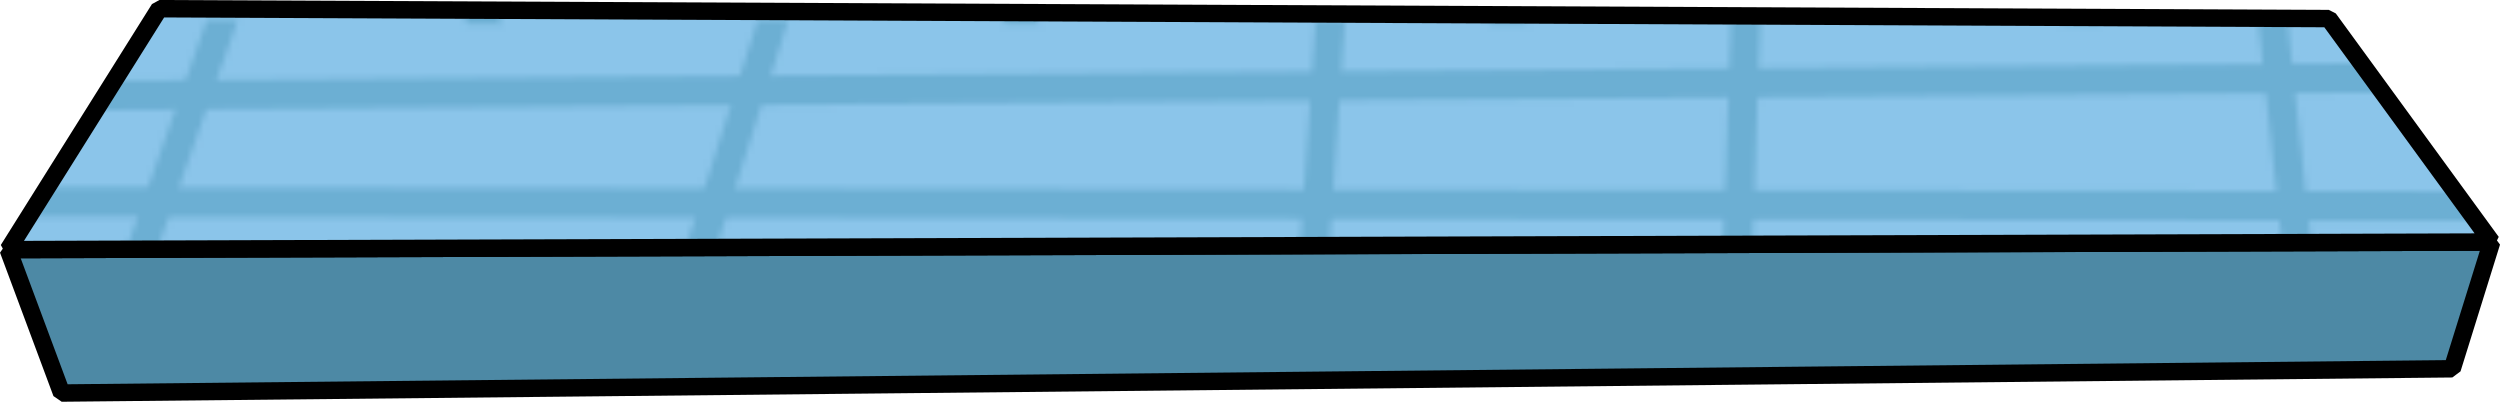 <?xml version="1.0" encoding="UTF-8"?><svg id="Livello_2" xmlns="http://www.w3.org/2000/svg" xmlns:xlink="http://www.w3.org/1999/xlink" viewBox="0 0 430.55 69.19"><defs><style>.cls-1{clip-path:url(#clippath-20);}.cls-2{clip-path:url(#clippath-11);}.cls-3{clip-path:url(#clippath-16);}.cls-4{stroke:#6cafd3;stroke-miterlimit:10;stroke-width:5px;}.cls-4,.cls-5{fill:none;}.cls-6{clip-path:url(#clippath-2);}.cls-7{clip-path:url(#clippath-13);}.cls-8{clip-path:url(#clippath-25);}.cls-9{clip-path:url(#clippath-15);}.cls-10{clip-path:url(#clippath-6);}.cls-11{clip-path:url(#clippath-26);}.cls-12{fill:#4d89a5;}.cls-12,.cls-13{stroke:#000;stroke-miterlimit:1;stroke-width:3px;}.cls-14{clip-path:url(#clippath-7);}.cls-15{clip-path:url(#clippath-21);}.cls-16{clip-path:url(#clippath-1);}.cls-17{clip-path:url(#clippath-4);}.cls-18{clip-path:url(#clippath-12);}.cls-19{fill:#8bc5ea;}.cls-20{clip-path:url(#clippath-24);}.cls-21{clip-path:url(#clippath-22);}.cls-13{fill:url(#Nuovo_campione_pattern_3);}.cls-22{clip-path:url(#clippath-9);}.cls-23{clip-path:url(#clippath);}.cls-24{clip-path:url(#clippath-19);}.cls-25{clip-path:url(#clippath-3);}.cls-26{clip-path:url(#clippath-8);}.cls-27{clip-path:url(#clippath-18);}.cls-28{clip-path:url(#clippath-14);}.cls-29{clip-path:url(#clippath-17);}.cls-30{clip-path:url(#clippath-5);}.cls-31{clip-path:url(#clippath-10);}.cls-32{clip-path:url(#clippath-23);}</style><clipPath id="clippath"><rect class="cls-5" x="642.14" y="532.53" width="1289.71" height="56.64"/></clipPath><clipPath id="clippath-1"><rect class="cls-5" x="-644.86" y="532.53" width="1289.71" height="56.64"/></clipPath><clipPath id="clippath-2"><rect class="cls-5" x="1285.64" y="476.53" width="1289.71" height="56.64"/></clipPath><clipPath id="clippath-3"><rect class="cls-5" x="-1.36" y="476.53" width="1289.71" height="56.64"/></clipPath><clipPath id="clippath-4"><rect class="cls-5" x="-1288.36" y="476.53" width="1289.71" height="56.64"/></clipPath><clipPath id="clippath-5"><rect class="cls-5" x="642.14" y="420.53" width="1289.71" height="56.64"/></clipPath><clipPath id="clippath-6"><rect class="cls-5" x="-644.86" y="420.53" width="1289.71" height="56.64"/></clipPath><clipPath id="clippath-7"><rect class="cls-5" x="1285.64" y="364.53" width="1289.71" height="56.64"/></clipPath><clipPath id="clippath-8"><rect class="cls-5" x="-1.36" y="364.53" width="1289.71" height="56.64"/></clipPath><clipPath id="clippath-9"><rect class="cls-5" x="-1288.36" y="364.53" width="1289.71" height="56.64"/></clipPath><clipPath id="clippath-10"><rect class="cls-5" x="642.14" y="308.53" width="1289.71" height="56.64"/></clipPath><clipPath id="clippath-11"><rect class="cls-5" x="-644.86" y="308.53" width="1289.71" height="56.64"/></clipPath><clipPath id="clippath-12"><rect class="cls-5" x="1285.64" y="252.53" width="1289.71" height="56.64"/></clipPath><clipPath id="clippath-13"><rect class="cls-5" x="-1.36" y="252.53" width="1289.71" height="56.64"/></clipPath><clipPath id="clippath-14"><rect class="cls-5" x="-1288.36" y="252.53" width="1289.71" height="56.64"/></clipPath><clipPath id="clippath-15"><rect class="cls-5" x="642.14" y="196.53" width="1289.71" height="56.64"/></clipPath><clipPath id="clippath-16"><rect class="cls-5" x="-644.86" y="196.53" width="1289.71" height="56.64"/></clipPath><clipPath id="clippath-17"><rect class="cls-5" x="1285.64" y="140.53" width="1289.71" height="56.64"/></clipPath><clipPath id="clippath-18"><rect class="cls-5" x="-1.36" y="140.53" width="1289.71" height="56.64"/></clipPath><clipPath id="clippath-19"><rect class="cls-5" x="-1288.36" y="140.53" width="1289.71" height="56.64"/></clipPath><clipPath id="clippath-20"><rect class="cls-5" x="642.14" y="84.53" width="1289.71" height="56.64"/></clipPath><clipPath id="clippath-21"><rect class="cls-5" x="-644.86" y="84.53" width="1289.71" height="56.64"/></clipPath><clipPath id="clippath-22"><rect class="cls-5" x="1285.64" y="28.53" width="1289.71" height="56.64"/></clipPath><clipPath id="clippath-23"><rect class="cls-5" x="-1.36" y="28.53" width="1289.71" height="56.64"/></clipPath><clipPath id="clippath-24"><rect class="cls-5" x="-1288.36" y="28.53" width="1289.71" height="56.64"/></clipPath><clipPath id="clippath-25"><rect class="cls-5" x="642.14" y="-27.47" width="1289.71" height="56.64"/></clipPath><clipPath id="clippath-26"><rect class="cls-5" x="-644.86" y="-27.47" width="1289.71" height="56.64"/></clipPath><pattern id="Nuovo_campione_pattern_3" x="0" y="0" width="1287" height="560" patternTransform="translate(-334.4 -585.05)" patternUnits="userSpaceOnUse" viewBox="0 0 1287 560"><g><rect class="cls-5" width="1287" height="560"/><rect class="cls-19" x="1224.66" y="543.26" width="1331.81" height="93.41"/><rect class="cls-19" x="-62.34" y="543.26" width="1331.81" height="93.41"/><g><rect class="cls-19" x="581.16" y="487.26" width="1331.81" height="93.41"/><g class="cls-23"><g><g><line class="cls-4" x1="770.1" y1="620.47" x2="1246.96" y2="-245.08"/><line class="cls-4" x1="860.38" y1="620.47" x2="1326.57" y2="-214.73"/><line class="cls-4" x1="1083.22" y1="620.47" x2="1347.18" y2="-214.73"/><polyline class="cls-4" points="1201.03 620.47 1259.17 -238.86 676.27 613.47"/><line class="cls-4" x1="1275.43" y1="620.47" x2="1305.67" y2="-232.63"/><polyline class="cls-4" points="1378.72 620.47 1286.82 -238.86 985.3 620.47"/><line class="cls-4" x1="1614.82" y1="613.47" x2="1259.17" y2="-238.86"/><line class="cls-4" x1="1720.26" y1="613.47" x2="1199.45" y2="-214.73"/></g><line class="cls-4" x1="588.2" y1="548.56" x2="2010.25" y2="537.73"/></g></g></g><g><rect class="cls-19" x="-705.84" y="487.26" width="1331.81" height="93.41"/><g class="cls-16"><g><g><line class="cls-4" x1="-426.62" y1="620.47" x2="39.57" y2="-214.73"/><line class="cls-4" x1="-203.78" y1="620.47" x2="60.18" y2="-214.73"/><line class="cls-4" x1="-11.57" y1="620.47" x2="18.67" y2="-232.63"/><polyline class="cls-4" points="91.72 620.47 -.18 -238.86 -301.7 620.47"/><line class="cls-4" x1="205.3" y1="620.47" x2="25.01" y2="-245.08"/><line class="cls-4" x1="327.82" y1="613.47" x2="-27.83" y2="-238.86"/><line class="cls-4" x1="433.26" y1="613.47" x2="-87.55" y2="-214.73"/><line class="cls-4" x1="524.41" y1="613.47" x2="40.87" y2="-232.63"/><line class="cls-4" x1="611.61" y1="613.47" x2="18.67" y2="-214.73"/></g><line class="cls-4" x1="-698.8" y1="548.56" x2="723.25" y2="537.73"/></g></g></g><g><rect class="cls-19" x="1224.66" y="431.26" width="1331.81" height="93.41"/><g class="cls-6"><g><line class="cls-4" x1="1231.68" y1="507.18" x2="2653.77" y2="509.63"/><line class="cls-4" x1="1231.7" y1="492.56" x2="2653.75" y2="481.73"/></g></g></g><g><rect class="cls-19" x="-62.34" y="431.26" width="1331.81" height="93.41"/><g class="cls-25"><g><g><line class="cls-4" x1="126.6" y1="564.47" x2="603.46" y2="-301.08"/><line class="cls-4" x1="216.88" y1="564.47" x2="683.07" y2="-270.73"/><line class="cls-4" x1="439.72" y1="564.47" x2="703.68" y2="-270.73"/><polyline class="cls-4" points="557.53 564.47 615.67 -294.86 32.77 557.47"/><line class="cls-4" x1="631.93" y1="564.47" x2="662.17" y2="-288.63"/><polyline class="cls-4" points="735.22 564.47 643.32 -294.86 341.8 564.47"/><line class="cls-4" x1="848.8" y1="564.47" x2="668.51" y2="-301.08"/><line class="cls-4" x1="971.32" y1="557.47" x2="615.67" y2="-294.86"/><line class="cls-4" x1="1076.76" y1="557.47" x2="555.95" y2="-270.73"/><line class="cls-4" x1="1167.91" y1="557.47" x2="684.37" y2="-288.63"/><line class="cls-4" x1="1255.11" y1="557.47" x2="662.17" y2="-270.73"/></g><line class="cls-4" x1="-55.32" y1="507.18" x2="1366.77" y2="509.63"/><line class="cls-4" x1="-55.3" y1="492.56" x2="1366.75" y2="481.73"/></g></g></g><g class="cls-17"><g><line class="cls-4" x1="-1342.32" y1="507.18" x2="79.77" y2="509.63"/><line class="cls-4" x1="-1342.3" y1="492.56" x2="79.75" y2="481.73"/></g></g><g><rect class="cls-19" x="581.16" y="375.26" width="1331.81" height="93.41"/><g class="cls-30"><g><g><line class="cls-4" x1="770.1" y1="508.47" x2="1246.96" y2="-357.08"/><line class="cls-4" x1="860.38" y1="508.47" x2="1326.57" y2="-326.73"/><line class="cls-4" x1="1083.22" y1="508.47" x2="1347.18" y2="-326.73"/><polyline class="cls-4" points="1201.03 508.47 1259.17 -350.86 676.27 501.47"/><line class="cls-4" x1="1275.43" y1="508.47" x2="1305.67" y2="-344.63"/><polyline class="cls-4" points="1378.72 508.47 1286.82 -350.86 985.3 508.47"/><line class="cls-4" x1="1614.82" y1="501.47" x2="1259.17" y2="-350.86"/><line class="cls-4" x1="1720.26" y1="501.47" x2="1199.45" y2="-326.73"/></g><line class="cls-4" x1="588.18" y1="451.18" x2="2010.27" y2="453.63"/><line class="cls-4" x1="588.2" y1="436.56" x2="2010.25" y2="425.73"/></g></g></g><g><rect class="cls-19" x="-705.84" y="375.26" width="1331.81" height="93.41"/><g class="cls-10"><g><g><line class="cls-4" x1="-426.62" y1="508.47" x2="39.57" y2="-326.73"/><line class="cls-4" x1="-203.78" y1="508.47" x2="60.18" y2="-326.73"/><line class="cls-4" x1="-11.57" y1="508.47" x2="18.67" y2="-344.63"/><polyline class="cls-4" points="91.72 508.47 -.18 -350.86 -301.7 508.47"/><line class="cls-4" x1="205.3" y1="508.47" x2="25.01" y2="-357.08"/><line class="cls-4" x1="327.82" y1="501.47" x2="-27.83" y2="-350.86"/><line class="cls-4" x1="433.26" y1="501.47" x2="-87.55" y2="-326.73"/><line class="cls-4" x1="524.41" y1="501.47" x2="40.87" y2="-344.63"/><line class="cls-4" x1="611.61" y1="501.47" x2="18.67" y2="-326.73"/></g><line class="cls-4" x1="-698.82" y1="451.18" x2="723.27" y2="453.63"/><line class="cls-4" x1="-698.8" y1="436.56" x2="723.25" y2="425.73"/></g></g></g><g><rect class="cls-19" x="1224.66" y="319.26" width="1331.81" height="93.41"/><g class="cls-14"><g><line class="cls-4" x1="1231.68" y1="395.18" x2="2653.77" y2="397.63"/><line class="cls-4" x1="1231.7" y1="380.56" x2="2653.75" y2="369.73"/></g></g></g><g><rect class="cls-19" x="-62.34" y="319.26" width="1331.81" height="93.41"/><g class="cls-26"><g><g><line class="cls-4" x1="126.6" y1="452.47" x2="603.46" y2="-413.08"/><line class="cls-4" x1="216.88" y1="452.47" x2="683.07" y2="-382.73"/><line class="cls-4" x1="439.72" y1="452.47" x2="703.68" y2="-382.73"/><polyline class="cls-4" points="557.53 452.47 615.67 -406.86 32.77 445.47"/><line class="cls-4" x1="631.93" y1="452.47" x2="662.17" y2="-400.63"/><polyline class="cls-4" points="735.22 452.47 643.32 -406.86 341.8 452.47"/><line class="cls-4" x1="848.8" y1="452.47" x2="668.51" y2="-413.08"/><line class="cls-4" x1="971.32" y1="445.47" x2="615.67" y2="-406.86"/><line class="cls-4" x1="1076.76" y1="445.47" x2="555.95" y2="-382.73"/><line class="cls-4" x1="1167.91" y1="445.47" x2="684.37" y2="-400.63"/><line class="cls-4" x1="1255.11" y1="445.47" x2="662.17" y2="-382.73"/></g><line class="cls-4" x1="-55.32" y1="395.18" x2="1366.77" y2="397.63"/><line class="cls-4" x1="-55.3" y1="380.56" x2="1366.75" y2="369.73"/></g></g></g><g class="cls-22"><g><line class="cls-4" x1="-1342.32" y1="395.18" x2="79.77" y2="397.63"/><line class="cls-4" x1="-1342.3" y1="380.56" x2="79.75" y2="369.73"/></g></g><g><rect class="cls-19" x="581.16" y="263.26" width="1331.81" height="93.41"/><g class="cls-31"><g><g><line class="cls-4" x1="770.1" y1="396.47" x2="1246.96" y2="-469.08"/><line class="cls-4" x1="860.38" y1="396.47" x2="1326.57" y2="-438.73"/><line class="cls-4" x1="1083.22" y1="396.47" x2="1347.18" y2="-438.73"/><polyline class="cls-4" points="1201.03 396.47 1259.17 -462.86 676.27 389.47"/><line class="cls-4" x1="1275.43" y1="396.47" x2="1305.67" y2="-456.63"/><polyline class="cls-4" points="1378.72 396.47 1286.82 -462.86 985.3 396.47"/><line class="cls-4" x1="1614.82" y1="389.47" x2="1259.17" y2="-462.86"/><line class="cls-4" x1="1720.26" y1="389.47" x2="1199.45" y2="-438.73"/></g><line class="cls-4" x1="588.18" y1="339.18" x2="2010.27" y2="341.63"/><line class="cls-4" x1="588.2" y1="324.56" x2="2010.25" y2="313.73"/></g></g></g><g><rect class="cls-19" x="-705.84" y="263.26" width="1331.81" height="93.41"/><g class="cls-2"><g><g><line class="cls-4" x1="-426.62" y1="396.47" x2="39.57" y2="-438.73"/><line class="cls-4" x1="-203.78" y1="396.47" x2="60.18" y2="-438.73"/><line class="cls-4" x1="-11.57" y1="396.47" x2="18.67" y2="-456.63"/><polyline class="cls-4" points="91.72 396.47 -.18 -462.86 -301.7 396.47"/><line class="cls-4" x1="205.3" y1="396.47" x2="25.01" y2="-469.08"/><line class="cls-4" x1="327.82" y1="389.47" x2="-27.83" y2="-462.86"/><line class="cls-4" x1="433.26" y1="389.47" x2="-87.55" y2="-438.73"/><line class="cls-4" x1="524.41" y1="389.47" x2="40.87" y2="-456.63"/><line class="cls-4" x1="611.61" y1="389.47" x2="18.67" y2="-438.73"/></g><line class="cls-4" x1="-698.82" y1="339.18" x2="723.27" y2="341.63"/><line class="cls-4" x1="-698.8" y1="324.56" x2="723.25" y2="313.73"/></g></g></g><g><rect class="cls-19" x="1224.66" y="207.26" width="1331.81" height="93.41"/><g class="cls-18"><g><line class="cls-4" x1="1231.68" y1="283.18" x2="2653.77" y2="285.63"/><line class="cls-4" x1="1231.7" y1="268.56" x2="2653.75" y2="257.73"/></g></g></g><g><rect class="cls-19" x="-62.34" y="207.26" width="1331.81" height="93.41"/><g class="cls-7"><g><g><line class="cls-4" x1="126.6" y1="340.47" x2="603.46" y2="-525.08"/><line class="cls-4" x1="216.88" y1="340.47" x2="683.07" y2="-494.73"/><line class="cls-4" x1="439.72" y1="340.47" x2="703.68" y2="-494.73"/><polyline class="cls-4" points="557.53 340.47 615.67 -518.86 32.77 333.47"/><line class="cls-4" x1="631.93" y1="340.47" x2="662.17" y2="-512.63"/><polyline class="cls-4" points="735.22 340.47 643.32 -518.86 341.8 340.47"/><line class="cls-4" x1="848.8" y1="340.47" x2="668.51" y2="-525.08"/><line class="cls-4" x1="971.32" y1="333.47" x2="615.67" y2="-518.86"/><line class="cls-4" x1="1076.76" y1="333.47" x2="555.95" y2="-494.73"/><line class="cls-4" x1="1167.91" y1="333.47" x2="684.37" y2="-512.63"/><line class="cls-4" x1="1255.11" y1="333.47" x2="662.17" y2="-494.73"/></g><line class="cls-4" x1="-55.32" y1="283.18" x2="1366.77" y2="285.63"/><line class="cls-4" x1="-55.3" y1="268.56" x2="1366.75" y2="257.73"/></g></g></g><g class="cls-28"><g><line class="cls-4" x1="-1342.32" y1="283.18" x2="79.77" y2="285.63"/><line class="cls-4" x1="-1342.3" y1="268.56" x2="79.75" y2="257.73"/></g></g><g><rect class="cls-19" x="581.16" y="151.26" width="1331.81" height="93.41"/><g class="cls-9"><g><g><line class="cls-4" x1="770.1" y1="284.47" x2="1246.96" y2="-581.08"/><line class="cls-4" x1="860.38" y1="284.47" x2="1326.57" y2="-550.73"/><line class="cls-4" x1="1083.22" y1="284.47" x2="1347.18" y2="-550.73"/><polyline class="cls-4" points="1201.03 284.47 1259.17 -574.86 676.27 277.47"/><line class="cls-4" x1="1275.43" y1="284.47" x2="1305.67" y2="-568.63"/><polyline class="cls-4" points="1378.72 284.47 1286.82 -574.86 985.3 284.47"/><line class="cls-4" x1="1614.82" y1="277.47" x2="1259.17" y2="-574.86"/><line class="cls-4" x1="1720.26" y1="277.47" x2="1199.45" y2="-550.73"/></g><line class="cls-4" x1="588.18" y1="227.18" x2="2010.27" y2="229.63"/><line class="cls-4" x1="588.2" y1="212.56" x2="2010.25" y2="201.73"/></g></g></g><g><rect class="cls-19" x="-705.84" y="151.26" width="1331.81" height="93.41"/><g class="cls-3"><g><g><line class="cls-4" x1="-426.62" y1="284.47" x2="39.57" y2="-550.73"/><line class="cls-4" x1="-203.78" y1="284.47" x2="60.18" y2="-550.73"/><line class="cls-4" x1="-11.57" y1="284.47" x2="18.67" y2="-568.63"/><polyline class="cls-4" points="91.72 284.47 -.18 -574.86 -301.7 284.47"/><line class="cls-4" x1="205.3" y1="284.47" x2="25.01" y2="-581.08"/><line class="cls-4" x1="327.82" y1="277.47" x2="-27.83" y2="-574.86"/><line class="cls-4" x1="433.26" y1="277.47" x2="-87.55" y2="-550.73"/><line class="cls-4" x1="524.41" y1="277.47" x2="40.87" y2="-568.63"/><line class="cls-4" x1="611.61" y1="277.47" x2="18.67" y2="-550.73"/></g><line class="cls-4" x1="-698.82" y1="227.18" x2="723.27" y2="229.63"/><line class="cls-4" x1="-698.8" y1="212.56" x2="723.25" y2="201.73"/></g></g></g><g><rect class="cls-19" x="1224.66" y="95.26" width="1331.81" height="93.41"/><g class="cls-29"><g><line class="cls-4" x1="1231.68" y1="171.18" x2="2653.77" y2="173.63"/><line class="cls-4" x1="1231.7" y1="156.56" x2="2653.75" y2="145.73"/></g></g></g><g><rect class="cls-19" x="-62.34" y="95.26" width="1331.81" height="93.41"/><g class="cls-27"><g><g><line class="cls-4" x1="126.6" y1="228.47" x2="603.46" y2="-637.08"/><line class="cls-4" x1="216.88" y1="228.47" x2="683.07" y2="-606.73"/><line class="cls-4" x1="439.72" y1="228.47" x2="703.68" y2="-606.73"/><polyline class="cls-4" points="557.53 228.47 615.67 -630.86 32.77 221.47"/><line class="cls-4" x1="631.93" y1="228.47" x2="662.17" y2="-624.63"/><polyline class="cls-4" points="735.22 228.47 643.32 -630.86 341.8 228.47"/><line class="cls-4" x1="848.8" y1="228.47" x2="668.51" y2="-637.08"/><line class="cls-4" x1="971.32" y1="221.47" x2="615.67" y2="-630.86"/><line class="cls-4" x1="1076.76" y1="221.47" x2="555.95" y2="-606.73"/><line class="cls-4" x1="1167.91" y1="221.47" x2="684.37" y2="-624.63"/><line class="cls-4" x1="1255.11" y1="221.47" x2="662.17" y2="-606.73"/></g><line class="cls-4" x1="-55.32" y1="171.18" x2="1366.77" y2="173.63"/><line class="cls-4" x1="-55.3" y1="156.56" x2="1366.75" y2="145.73"/></g></g></g><g class="cls-24"><g><line class="cls-4" x1="-1342.32" y1="171.18" x2="79.77" y2="173.63"/><line class="cls-4" x1="-1342.3" y1="156.56" x2="79.75" y2="145.73"/></g></g><g><rect class="cls-19" x="581.16" y="39.26" width="1331.81" height="93.41"/><g class="cls-1"><g><g><line class="cls-4" x1="770.1" y1="172.47" x2="1246.96" y2="-693.08"/><line class="cls-4" x1="860.38" y1="172.47" x2="1326.57" y2="-662.73"/><line class="cls-4" x1="1083.22" y1="172.47" x2="1347.18" y2="-662.73"/><polyline class="cls-4" points="1201.03 172.47 1259.17 -686.86 676.27 165.47"/><line class="cls-4" x1="1275.43" y1="172.47" x2="1305.67" y2="-680.63"/><polyline class="cls-4" points="1378.72 172.47 1286.82 -686.86 985.3 172.47"/><line class="cls-4" x1="1614.82" y1="165.47" x2="1259.17" y2="-686.86"/><line class="cls-4" x1="1720.26" y1="165.47" x2="1199.45" y2="-662.73"/></g><line class="cls-4" x1="588.18" y1="115.18" x2="2010.27" y2="117.63"/><line class="cls-4" x1="588.2" y1="100.56" x2="2010.25" y2="89.73"/></g></g></g><g><rect class="cls-19" x="-705.84" y="39.26" width="1331.81" height="93.41"/><g class="cls-15"><g><g><line class="cls-4" x1="-426.62" y1="172.47" x2="39.57" y2="-662.73"/><line class="cls-4" x1="-203.78" y1="172.47" x2="60.18" y2="-662.73"/><line class="cls-4" x1="-11.57" y1="172.47" x2="18.67" y2="-680.63"/><polyline class="cls-4" points="91.72 172.47 -.18 -686.86 -301.7 172.47"/><line class="cls-4" x1="205.3" y1="172.47" x2="25.01" y2="-693.08"/><line class="cls-4" x1="327.82" y1="165.47" x2="-27.83" y2="-686.86"/><line class="cls-4" x1="433.26" y1="165.47" x2="-87.55" y2="-662.73"/><line class="cls-4" x1="524.41" y1="165.47" x2="40.87" y2="-680.63"/><line class="cls-4" x1="611.61" y1="165.47" x2="18.67" y2="-662.73"/></g><line class="cls-4" x1="-698.82" y1="115.18" x2="723.27" y2="117.63"/><line class="cls-4" x1="-698.8" y1="100.56" x2="723.25" y2="89.73"/></g></g></g><g><rect class="cls-19" x="1224.66" y="-16.74" width="1331.81" height="93.41"/><g class="cls-21"><g><line class="cls-4" x1="1231.68" y1="59.18" x2="2653.77" y2="61.63"/><line class="cls-4" x1="1231.7" y1="44.56" x2="2653.75" y2="33.73"/></g></g></g><g><rect class="cls-19" x="-62.34" y="-16.74" width="1331.81" height="93.41"/><g class="cls-32"><g><g><line class="cls-4" x1="126.6" y1="116.47" x2="603.46" y2="-749.08"/><line class="cls-4" x1="216.88" y1="116.47" x2="683.07" y2="-718.73"/><line class="cls-4" x1="439.72" y1="116.47" x2="703.68" y2="-718.73"/><polyline class="cls-4" points="557.53 116.47 615.67 -742.86 32.77 109.47"/><line class="cls-4" x1="631.93" y1="116.47" x2="662.17" y2="-736.63"/><polyline class="cls-4" points="735.22 116.47 643.32 -742.86 341.8 116.47"/><line class="cls-4" x1="848.8" y1="116.47" x2="668.51" y2="-749.08"/><line class="cls-4" x1="971.32" y1="109.47" x2="615.67" y2="-742.86"/><line class="cls-4" x1="1076.76" y1="109.47" x2="555.95" y2="-718.73"/><line class="cls-4" x1="1167.91" y1="109.47" x2="684.37" y2="-736.63"/><line class="cls-4" x1="1255.11" y1="109.47" x2="662.17" y2="-718.73"/></g><line class="cls-4" x1="-55.32" y1="59.18" x2="1366.77" y2="61.63"/><line class="cls-4" x1="-55.3" y1="44.56" x2="1366.75" y2="33.73"/></g></g></g><g class="cls-20"><g><line class="cls-4" x1="-1342.32" y1="59.18" x2="79.77" y2="61.63"/><line class="cls-4" x1="-1342.3" y1="44.56" x2="79.75" y2="33.73"/></g></g><g><rect class="cls-19" x="581.16" y="-72.74" width="1331.81" height="93.41"/><g class="cls-8"><g><g><line class="cls-4" x1="770.1" y1="60.47" x2="1246.96" y2="-805.08"/><line class="cls-4" x1="860.38" y1="60.47" x2="1326.57" y2="-774.73"/><line class="cls-4" x1="1083.22" y1="60.47" x2="1347.18" y2="-774.73"/><polyline class="cls-4" points="1201.03 60.47 1259.17 -798.86 676.27 53.47"/><line class="cls-4" x1="1275.43" y1="60.47" x2="1305.67" y2="-792.63"/><polyline class="cls-4" points="1378.72 60.47 1286.82 -798.86 985.3 60.47"/><line class="cls-4" x1="1614.82" y1="53.47" x2="1259.17" y2="-798.86"/><line class="cls-4" x1="1720.26" y1="53.47" x2="1199.45" y2="-774.73"/></g><line class="cls-4" x1="588.18" y1="3.18" x2="2010.27" y2="5.63"/></g></g></g><g><rect class="cls-19" x="-705.84" y="-72.74" width="1331.81" height="93.41"/><g class="cls-11"><g><g><line class="cls-4" x1="-426.62" y1="60.47" x2="39.57" y2="-774.73"/><line class="cls-4" x1="-203.78" y1="60.47" x2="60.18" y2="-774.73"/><line class="cls-4" x1="-11.57" y1="60.47" x2="18.67" y2="-792.63"/><polyline class="cls-4" points="91.72 60.47 -.18 -798.86 -301.7 60.47"/><line class="cls-4" x1="205.3" y1="60.47" x2="25.01" y2="-805.08"/><line class="cls-4" x1="327.82" y1="53.47" x2="-27.83" y2="-798.86"/><line class="cls-4" x1="433.26" y1="53.47" x2="-87.55" y2="-774.73"/><line class="cls-4" x1="524.41" y1="53.47" x2="40.87" y2="-792.63"/><line class="cls-4" x1="611.61" y1="53.47" x2="18.67" y2="-774.73"/></g><line class="cls-4" x1="-698.82" y1="3.18" x2="723.27" y2="5.63"/></g></g></g></g></pattern></defs><g id="platforms"><g><polygon class="cls-12" points="422.32 63.51 10.61 67.69 1.41 42.99 429.12 41.68 422.32 63.51"/><polygon class="cls-13" points="429.12 41.68 1.41 42.99 27.44 1.5 401.06 3.2 429.12 41.68"/></g></g></svg>